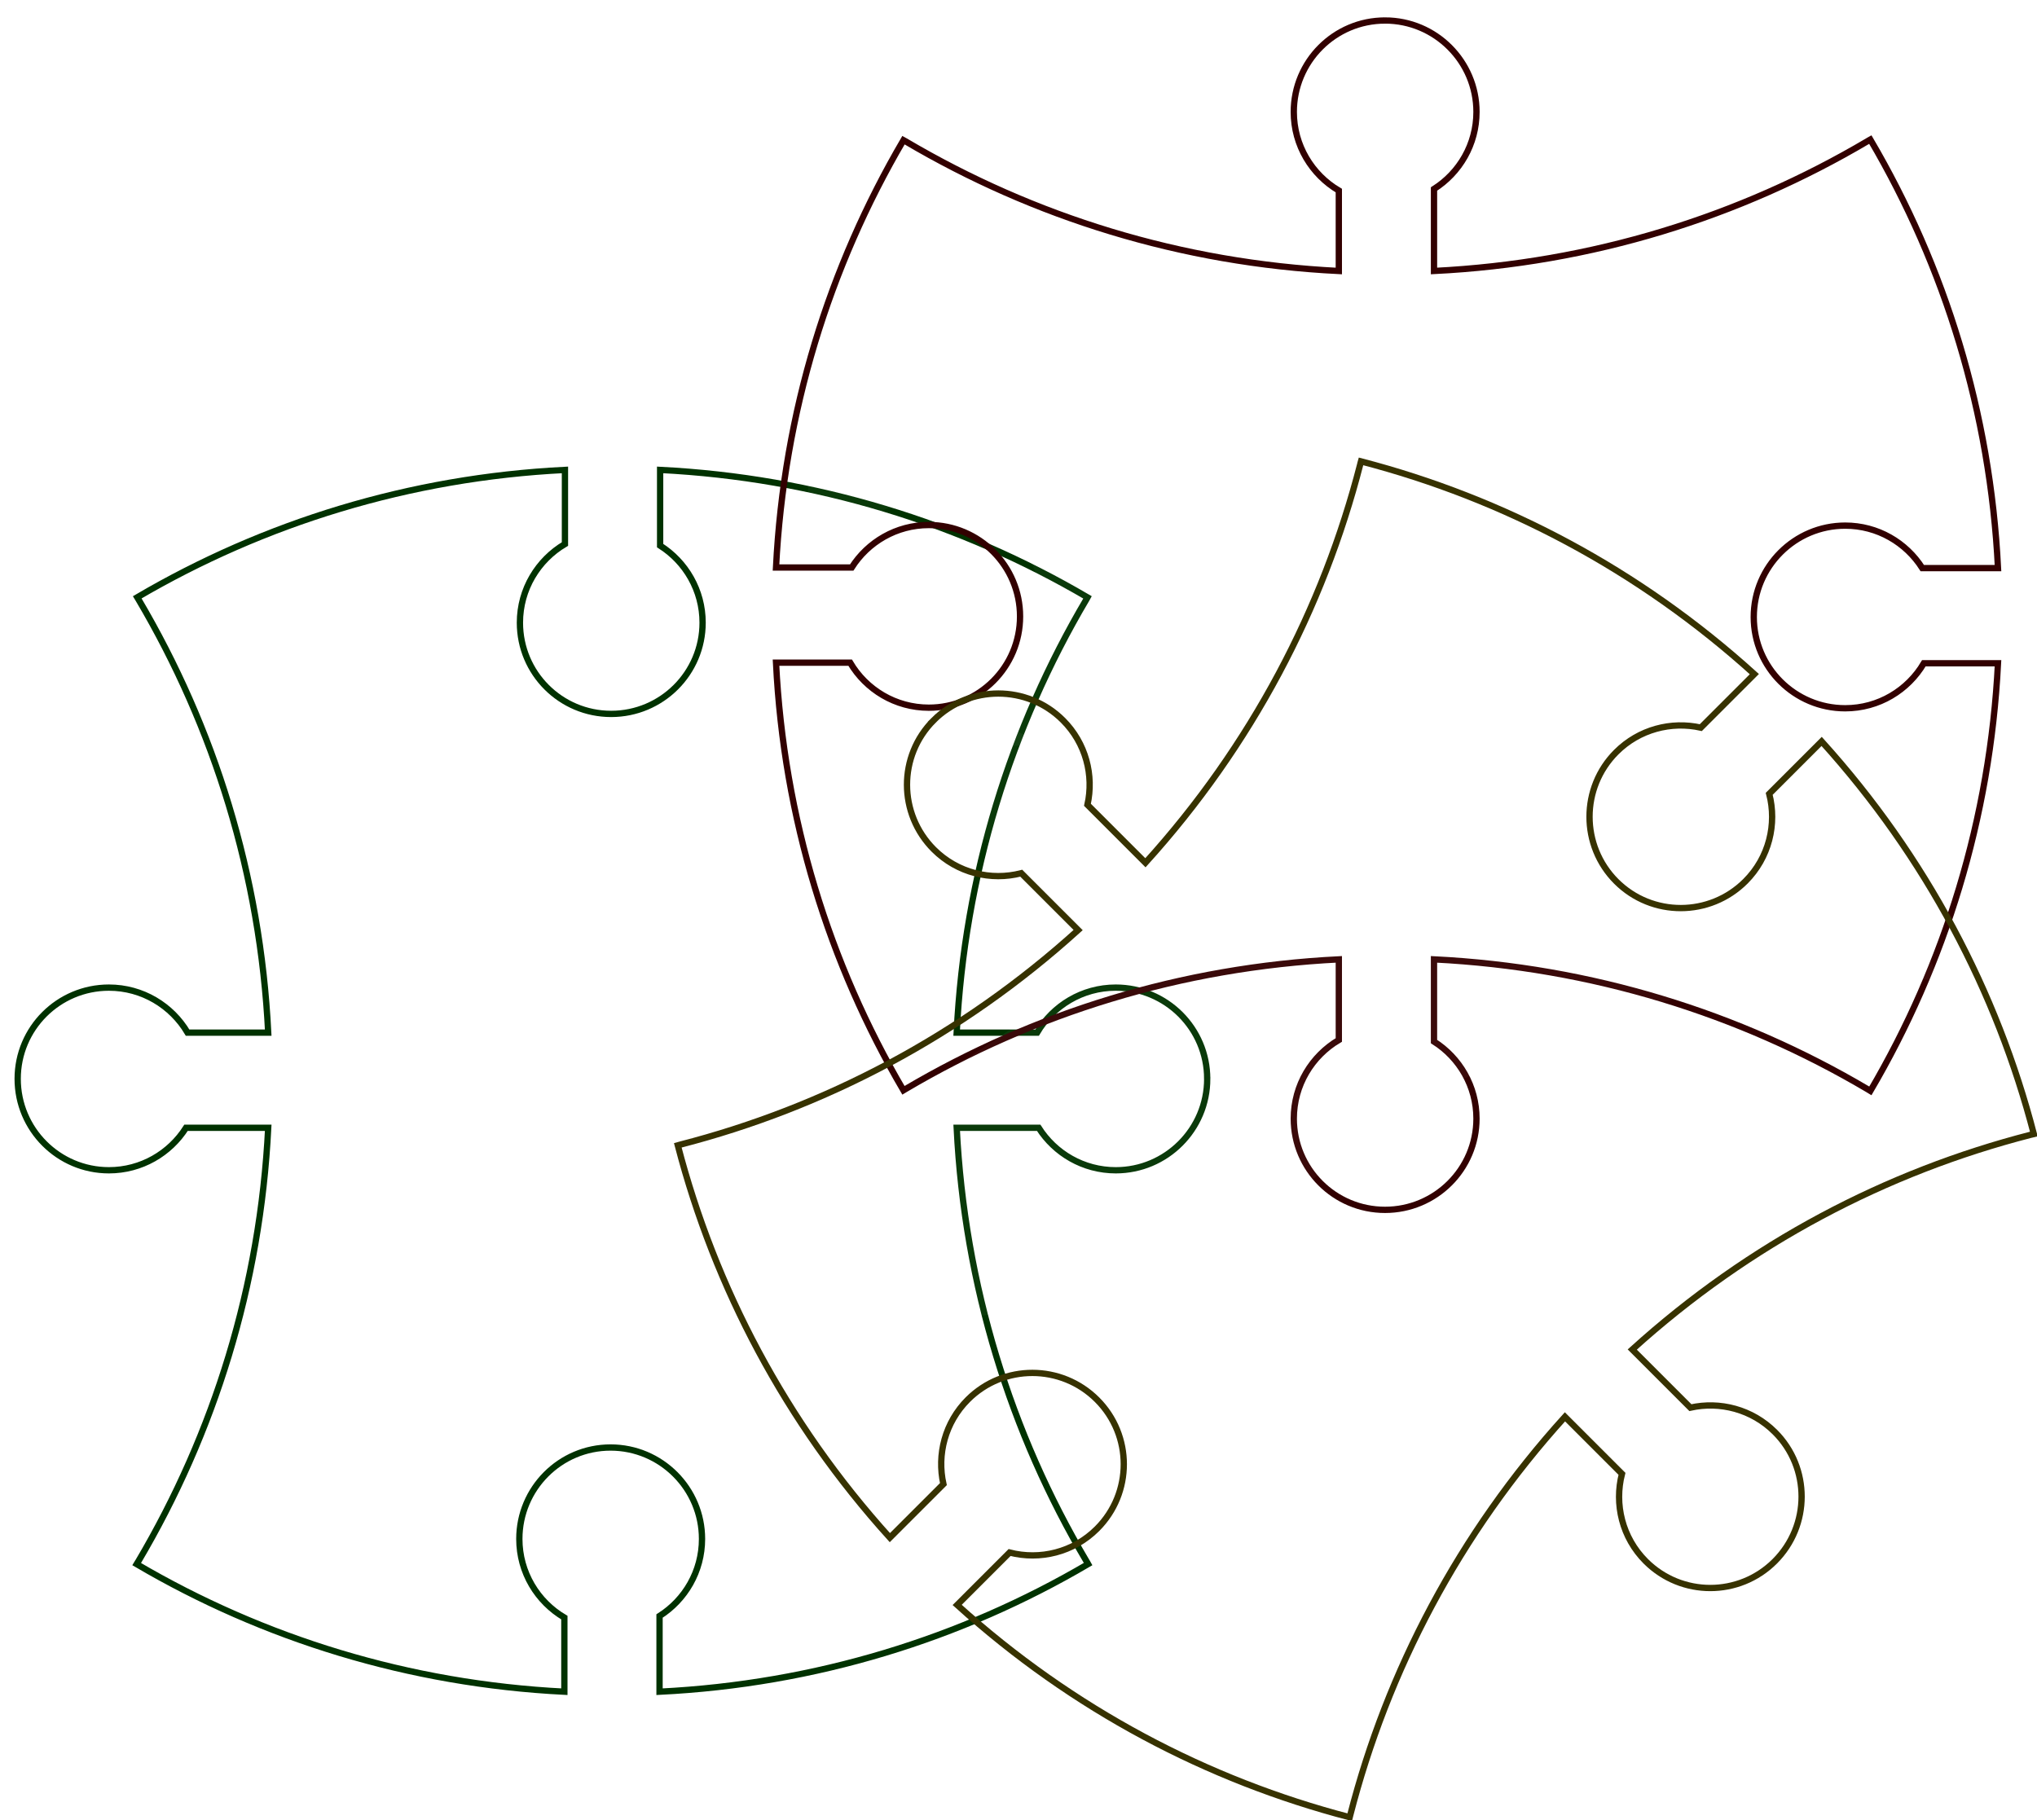 <?xml version="1.0" encoding="UTF-8" standalone="no"?>
<!-- Created with Inkscape (http://www.inkscape.org/) -->
<svg xmlns:dc="http://purl.org/dc/elements/1.1/" xmlns:cc="http://creativecommons.org/ns#" xmlns:rdf="http://www.w3.org/1999/02/22-rdf-syntax-ns#" xmlns:svg="http://www.w3.org/2000/svg" xmlns="http://www.w3.org/2000/svg" xmlns:xlink="http://www.w3.org/1999/xlink" xmlns:sodipodi="http://sodipodi.sourceforge.net/DTD/sodipodi-0.dtd" xmlns:inkscape="http://www.inkscape.org/namespaces/inkscape" width="323.704" height="289.323" id="svg2" version="1.1" inkscape:version="0.48.0 r9654" sodipodi:docname="PiezaRompecabezas.svg">
  <defs id="defs4">
    <linearGradient id="linearGradient3839">
      <stop id="stop3841" offset="0" style="stop-color: rgb(200, 200, 0); stop-opacity: 1;"/>
      <stop id="stop3843" offset="1" style="stop-color: rgb(230, 230, 0); stop-opacity: 1;"/>
    </linearGradient>
    <linearGradient id="linearGradient3809">
      <stop style="stop-color: rgb(150, 0, 0); stop-opacity: 1;" offset="0" id="stop3811"/>
      <stop style="stop-color: rgb(255, 120, 120); stop-opacity: 1;" offset="1" id="stop3813"/>
    </linearGradient>
    <linearGradient id="linearGradient3801">
      <stop style="stop-color: rgb(0, 100, 0); stop-opacity: 1;" offset="0" id="stop3803"/>
      <stop style="stop-color: rgb(120, 220, 120); stop-opacity: 1;" offset="1" id="stop3805"/>
    </linearGradient>
    <filter inkscape:collect="always" id="filter3776" color-interpolation-filters="sRGB">
      <feGaussianBlur inkscape:collect="always" stdDeviation="2.743" id="feGaussianBlur3778"/>
    </filter>
    <filter inkscape:collect="always" id="filter3789" color-interpolation-filters="sRGB">
      <feGaussianBlur inkscape:collect="always" stdDeviation="2.967" id="feGaussianBlur3791"/>
    </filter>
    <linearGradient inkscape:collect="always" xlink:href="#linearGradient3801" id="linearGradient3807" x1="191.257" y1="326.674" x2="379.98" y2="519.017" gradientUnits="userSpaceOnUse"/>
    <linearGradient inkscape:collect="always" xlink:href="#linearGradient3809" id="linearGradient3815" x1="470.091" y1="286.651" x2="653.502" y2="471.144" gradientUnits="userSpaceOnUse"/>
    <linearGradient inkscape:collect="always" xlink:href="#linearGradient3809" id="linearGradient3825" gradientUnits="userSpaceOnUse" x1="470.091" y1="286.651" x2="653.502" y2="471.144"/>
    <linearGradient inkscape:collect="always" xlink:href="#linearGradient3801" id="linearGradient3833" gradientUnits="userSpaceOnUse" x1="191.257" y1="326.674" x2="379.98" y2="519.017"/>
    <linearGradient inkscape:collect="always" xlink:href="#linearGradient3839" id="linearGradient3837" gradientUnits="userSpaceOnUse" x1="191.257" y1="326.674" x2="379.98" y2="519.017" gradientTransform="matrix(-0.707, -0.707, 0.707, -0.707, 309.191, 930.226)"/>
    <filter inkscape:collect="always" id="filter3852" color-interpolation-filters="sRGB">
      <feGaussianBlur inkscape:collect="always" stdDeviation="3.267" id="feGaussianBlur3854"/>
    </filter>
    <linearGradient inkscape:collect="always" xlink:href="#linearGradient3801" id="linearGradient3860" gradientUnits="userSpaceOnUse" x1="191.257" y1="326.674" x2="379.98" y2="519.017"/>
    <linearGradient inkscape:collect="always" xlink:href="#linearGradient3839" id="linearGradient3862" gradientUnits="userSpaceOnUse" gradientTransform="matrix(-0.707, -0.707, 0.707, -0.707, 309.191, 930.226)" x1="191.257" y1="326.674" x2="379.98" y2="519.017"/>
  </defs>
  <sodipodi:namedview id="base" pagecolor="#ffffff" bordercolor="#666666" borderopacity="1.0" inkscape:pageopacity="0.0" inkscape:pageshadow="2" inkscape:zoom="0.7642578" inkscape:cx="318.41218" inkscape:cy="210.03514" inkscape:document-units="px" inkscape:current-layer="layer1" showgrid="false" showguides="true" inkscape:guide-bbox="true" inkscape:window-width="1277" inkscape:window-height="778" inkscape:window-x="-8" inkscape:window-y="-8" inkscape:window-maximized="1" fit-margin-top="0" fit-margin-left="0" fit-margin-right="0" fit-margin-bottom="0"/>
  <g inkscape:label="Capa 1" inkscape:groupmode="layer" id="layer1" transform="translate(-188.949, -249.104)">
    <g id="g3821">
      <path inkscape:connector-curvature="0" id="rect3777" d="m 380.788,420.57 c 0,-8.014 -6.518,-14.5 -14.531,-14.5 -5.328,0 -9.977,2.877 -12.5,7.156 l -12.781,0 c 1.243,-25.062 8.592,-48.506 20.625,-68.875 0.059,-0.1 0.097,-0.213 0.156,-0.312 -20.113,-11.791 -43.216,-19.011 -67.906,-20.25 l 0,12.031 c 4.05,2.574 6.75,7.096 6.75,12.25 0,8.014 -6.518,14.5 -14.531,14.5 -8.014,0 -14.5,-6.486 -14.5,-14.5 0,-5.324 2.882,-9.975 7.156,-12.5 l 0,-11.781 c -24.716,1.229 -47.837,8.446 -67.969,20.25 0.062,0.104 0.126,0.209 0.188,0.312 12.033,20.369 19.382,43.813 20.625,68.875 l -12.812,0 c -2.525,-4.275 -7.176,-7.156 -12.5,-7.156 -8.014,0 -14.5,6.486 -14.5,14.5 0,8.014 6.486,14.531 14.5,14.531 5.154,0 9.676,-2.7 12.25,-6.75 l 13.062,0 c -1.244,25.084 -8.603,48.557 -20.656,68.938 -0.019,0.032 -0.043,0.062 -0.062,0.094 -0.064,0.103 -0.126,0.209 -0.188,0.312 20.126,11.82 43.253,19.038 67.969,20.281 l 0,-11.781 c -4.279,-2.523 -7.156,-7.172 -7.156,-12.5 0,-8.014 6.486,-14.531 14.5,-14.531 8.014,0 14.531,6.518 14.531,14.531 0,5.155 -2.698,9.676 -6.75,12.25 l 0,12.031 c 24.761,-1.225 47.936,-8.444 68.094,-20.281 -0.059,-0.099 -0.102,-0.21 -0.156,-0.312 -0.018,-0.033 -0.044,-0.062 -0.062,-0.094 -12.053,-20.381 -19.412,-43.854 -20.656,-68.938 l 13.031,0 c 2.574,4.052 7.095,6.75 12.25,6.75 8.014,0 14.531,-6.518 14.531,-14.531 z" style="fill: url(&quot;#linearGradient3860&quot;) rgb(0, 0, 0); fill-opacity: 1; stroke: rgb(0, 50, 0); stroke-width: 1; stroke-miterlimit: 4; stroke-opacity: 1; stroke-dasharray: none; stroke-dashoffset: 0pt;"/>
      <path d="m 274.938,327.875 c -21.302,1.638 -41.281,7.815 -59.031,17.625 11.293,20.159 18.226,43.094 19.438,67.531 A 3.78,3.78 0 0 1 231.562,417 l -12.812,0 a 3.78,3.78 0 0 1 -3.25,-1.844 c -1.869,-3.165 -5.29,-5.312 -9.25,-5.312 -5.974,0 -10.719,4.745 -10.719,10.719 0,5.974 4.754,10.75 10.719,10.75 3.834,0 7.155,-2 9.062,-5 a 3.78,3.78 0 0 1 3.188,-1.75 l 13.062,0 a 3.78,3.78 0 0 1 3.781,3.969 c -0.209,4.21 -0.583,8.385 -1.125,12.5 15.399,-1.553 31.718,-7.659 47.5,-21.531 18.283,-16.071 38.269,-21.562 57,-21.594 2.807,-18.77 8.984,-36.441 17.906,-52.375 -17.739,-9.81 -37.711,-16.007 -59,-17.656 l 0,6.188 c 4.062,3.356 6.75,8.34 6.75,14 0,10.063 -8.26,18.281 -18.312,18.281 -10.053,0 -18.281,-8.228 -18.281,-18.281 0,-5.844 2.864,-10.963 7.156,-14.312 l 0,-5.875 z" id="path2994" style="opacity: 0.208; fill: rgb(255, 255, 255); stroke: none; filter: url(&quot;#filter3776&quot;);" inkscape:original="M 274.9375 327.875 C 253.63592 329.51325 233.65603 335.69009 215.90625 345.5 C 227.19957 365.65902 234.13214 388.59391 235.34375 413.03125 A 3.7797039 3.7797039 0 0 1 231.5625 417 L 218.75 417 A 3.7797039 3.7797039 0 0 1 215.5 415.15625 C 213.63096 411.99158 210.21012 409.84375 206.25 409.84375 C 200.27578 409.84375 195.53125 414.58827 195.53125 420.5625 C 195.53125 426.53674 200.2856 431.3125 206.25 431.3125 C 210.0836 431.3125 213.40524 429.31288 215.3125 426.3125 A 3.7797039 3.7797039 0 0 1 218.5 424.5625 L 231.5625 424.5625 A 3.7797039 3.7797039 0 0 1 235.34375 428.53125 C 235.13494 432.74125 234.76054 436.91672 234.21875 441.03125 C 249.61803 439.47795 265.9372 433.37249 281.71875 419.5 C 300.00133 403.42902 319.98824 397.93826 338.71875 397.90625 C 341.52528 379.13611 347.70246 361.46498 356.625 345.53125 C 338.88591 335.72151 318.91411 329.52377 297.625 327.875 L 297.625 334.0625 C 301.68675 337.41805 304.375 342.40208 304.375 348.0625 C 304.375 358.12532 296.11549 366.34375 286.0625 366.34375 C 276.00951 366.34375 267.78125 358.1155 267.78125 348.0625 C 267.78125 342.21871 270.64562 337.09909 274.9375 333.75 L 274.9375 327.875 z " inkscape:radius="0" sodipodi:type="inkscape:offset"/>
    </g>
    <g id="g3817" transform="translate(-153.09, -30.057)">
      <path style="fill: url(&quot;#linearGradient3825&quot;) rgb(0, 0, 0); fill-opacity: 1; stroke: rgb(50, 0, 0); stroke-width: 1; stroke-miterlimit: 4; stroke-opacity: 1; stroke-dasharray: none; stroke-dashoffset: 0pt;" d="m 562.138,282.419 c -8.014,0 -14.5,6.518 -14.5,14.531 0,5.328 2.877,9.977 7.156,12.5 l 0,12.781 c -25.062,-1.243 -48.506,-8.592 -68.875,-20.625 -0.1,-0.059 -0.213,-0.097 -0.312,-0.156 -11.791,20.113 -19.011,43.216 -20.25,67.906 l 12.031,0 c 2.574,-4.05 7.096,-6.75 12.25,-6.75 8.014,0 14.5,6.518 14.5,14.531 0,8.014 -6.486,14.5 -14.5,14.5 -5.324,0 -9.975,-2.882 -12.5,-7.156 l -11.781,0 c 1.229,24.716 8.446,47.837 20.25,67.969 0.104,-0.062 0.209,-0.126 0.312,-0.188 20.369,-12.033 43.813,-19.382 68.875,-20.625 l 0,12.812 c -4.275,2.525 -7.156,7.176 -7.156,12.5 0,8.014 6.486,14.5 14.5,14.5 8.014,0 14.531,-6.486 14.531,-14.5 0,-5.154 -2.7,-9.676 -6.75,-12.25 l 0,-13.062 c 25.084,1.244 48.557,8.603 68.938,20.656 0.032,0.019 0.062,0.043 0.094,0.062 0.103,0.064 0.209,0.126 0.312,0.188 11.82,-20.126 19.038,-43.253 20.281,-67.969 l -11.781,0 c -2.523,4.279 -7.172,7.156 -12.5,7.156 -8.014,0 -14.531,-6.486 -14.531,-14.5 0,-8.014 6.518,-14.531 14.531,-14.531 5.155,0 9.676,2.698 12.25,6.75 l 12.031,0 c -1.225,-24.761 -8.444,-47.936 -20.281,-68.094 -0.099,0.059 -0.21,0.102 -0.312,0.156 -0.033,0.018 -0.062,0.044 -0.094,0.062 -20.381,12.053 -43.854,19.412 -68.938,20.656 l 0,-13.031 c 4.052,-2.574 6.75,-7.095 6.75,-12.25 0,-8.014 -6.518,-14.531 -14.531,-14.531 z" id="path2992" inkscape:connector-curvature="0"/>
      <path id="path3784" d="m 562.125,286.281 c -5.906,0 -10.625,4.74 -10.625,10.656 0,3.928 2.113,7.307 5.25,9.156 a 3.887,3.887 0 0 1 1.906,3.344 l 0,12.781 a 3.887,3.887 0 0 1 -4.062,3.875 c -24.416,-1.211 -47.318,-8.136 -67.469,-19.406 -9.761,17.679 -15.938,37.576 -17.594,58.781 l 6.031,0 c 3.376,-4.071 8.381,-6.75 14.062,-6.75 10.121,0 18.375,8.295 18.375,18.406 0,10.111 -8.264,18.375 -18.375,18.375 -5.866,0 -11.005,-2.854 -14.375,-7.156 l -5.719,0 c 0.203,2.621 0.504,5.233 0.844,7.812 24.911,4.888 56.449,2.681 89.844,-20.594 36.817,-25.66 69.76,-26.241 94,-19.969 -2.573,-17.538 -8.254,-34.049 -16.5,-48.969 -20.185,11.317 -43.153,18.255 -67.625,19.469 a 3.887,3.887 0 0 1 -4.062,-3.875 l 0,-13.031 a 3.887,3.887 0 0 1 1.781,-3.281 c 2.972,-1.888 4.969,-5.169 4.969,-8.969 0,-5.906 -4.75,-10.656 -10.656,-10.656 z" style="opacity: 0.2; fill: rgb(255, 255, 255); stroke: none; filter: url(&quot;#filter3789&quot;);" inkscape:connector-curvature="0"/>
    </g>
    <g id="g3856">
      <path style="fill: url(&quot;#linearGradient3862&quot;) rgb(0, 0, 0); fill-opacity: 1; stroke: rgb(55, 50, 0); stroke-width: 1; stroke-miterlimit: 4; stroke-opacity: 1; stroke-dasharray: none; stroke-dashoffset: 0pt;" d="m 337.321,363.58 c -5.666,5.666 -5.644,14.862 0.022,20.528 3.767,3.767 9.089,5.02 13.899,3.779 l 9.038,9.038 c -18.6,16.843 -40.374,28.224 -63.286,34.118 -0.112,0.029 -0.22,0.082 -0.331,0.11 5.884,22.559 17.115,44.001 33.698,62.336 l 8.507,-8.507 c -1.043,-4.684 0.245,-9.791 3.889,-13.435 5.666,-5.666 14.862,-5.644 20.528,0.022 5.666,5.666 5.666,14.84 0,20.506 -3.765,3.765 -9.091,5.016 -13.899,3.779 l -8.331,8.331 c 18.346,16.608 39.798,27.854 62.38,33.742 0.03,-0.117 0.058,-0.237 0.088,-0.354 5.894,-22.912 17.275,-44.686 34.118,-63.286 l 9.06,9.06 c -1.237,4.808 0.014,10.135 3.779,13.899 5.666,5.666 14.84,5.666 20.506,0 5.666,-5.666 5.689,-14.862 0.022,-20.528 -3.644,-3.644 -8.751,-4.932 -13.435,-3.889 l -9.237,-9.237 c 18.617,-16.857 40.418,-28.251 63.352,-34.14 0.036,-0.009 0.074,-0.013 0.11,-0.022 0.118,-0.028 0.237,-0.059 0.354,-0.088 -5.873,-22.589 -17.122,-44.047 -33.72,-62.402 l -8.331,8.331 c 1.242,4.81 -0.011,10.132 -3.779,13.899 -5.666,5.666 -14.862,5.689 -20.528,0.022 -5.666,-5.666 -5.666,-14.884 0,-20.55 3.645,-3.645 8.75,-4.934 13.435,-3.889 l 8.507,-8.507 c -18.375,-16.642 -39.866,-27.925 -62.491,-33.809 -0.028,0.112 -0.076,0.22 -0.11,0.331 -0.011,0.036 -0.013,0.074 -0.022,0.11 -5.889,22.934 -17.283,44.736 -34.14,63.352 l -9.214,-9.214 c 1.045,-4.685 -0.244,-9.79 -3.889,-13.435 -5.666,-5.666 -14.884,-5.666 -20.55,0 z" id="path3829" inkscape:connector-curvature="0"/>
      <path id="path3847" d="m 409.031,329.344 c -6.433,21.914 -17.723,42.687 -33.938,60.594 a 5.55,5.55 0 0 1 -8.062,0.219 l -9.219,-9.219 a 5.55,5.55 0 0 1 -1.469,-5.156 c 0.651,-2.918 -0.125,-5.969 -2.406,-8.25 -3.536,-3.536 -9.152,-3.536 -12.688,0 -3.543,3.543 -3.526,9.068 0.031,12.625 2.353,2.353 5.621,3.111 8.594,2.344 a 5.55,5.55 0 0 1 5.312,1.469 l 9.031,9.062 A 5.55,5.55 0 0 1 364,401.062 c -17.872,16.183 -38.612,27.411 -60.469,33.844 2.828,9.39 6.647,18.548 11.438,27.312 29.887,-1.525 61.83,-9.863 90.656,-31.375 29.842,-22.271 62.103,-28.018 91.688,-25.906 -5.041,-10.507 -11.443,-20.521 -19.188,-29.812 l -2.219,2.219 c 0.442,5.65 -1.364,11.458 -5.656,15.75 -7.783,7.783 -20.609,7.828 -28.406,0.031 -7.797,-7.797 -7.797,-20.64 0,-28.438 4.178,-4.178 9.793,-5.985 15.281,-5.688 l 2.438,-2.438 C 444.33,343.845 427.121,334.783 409.031,329.344 z" style="opacity: 0.2; fill: rgb(255, 255, 255); fill-opacity: 1; stroke: none; filter: url(&quot;#filter3852&quot;);" inkscape:connector-curvature="0"/>
    </g>
  </g>
</svg>